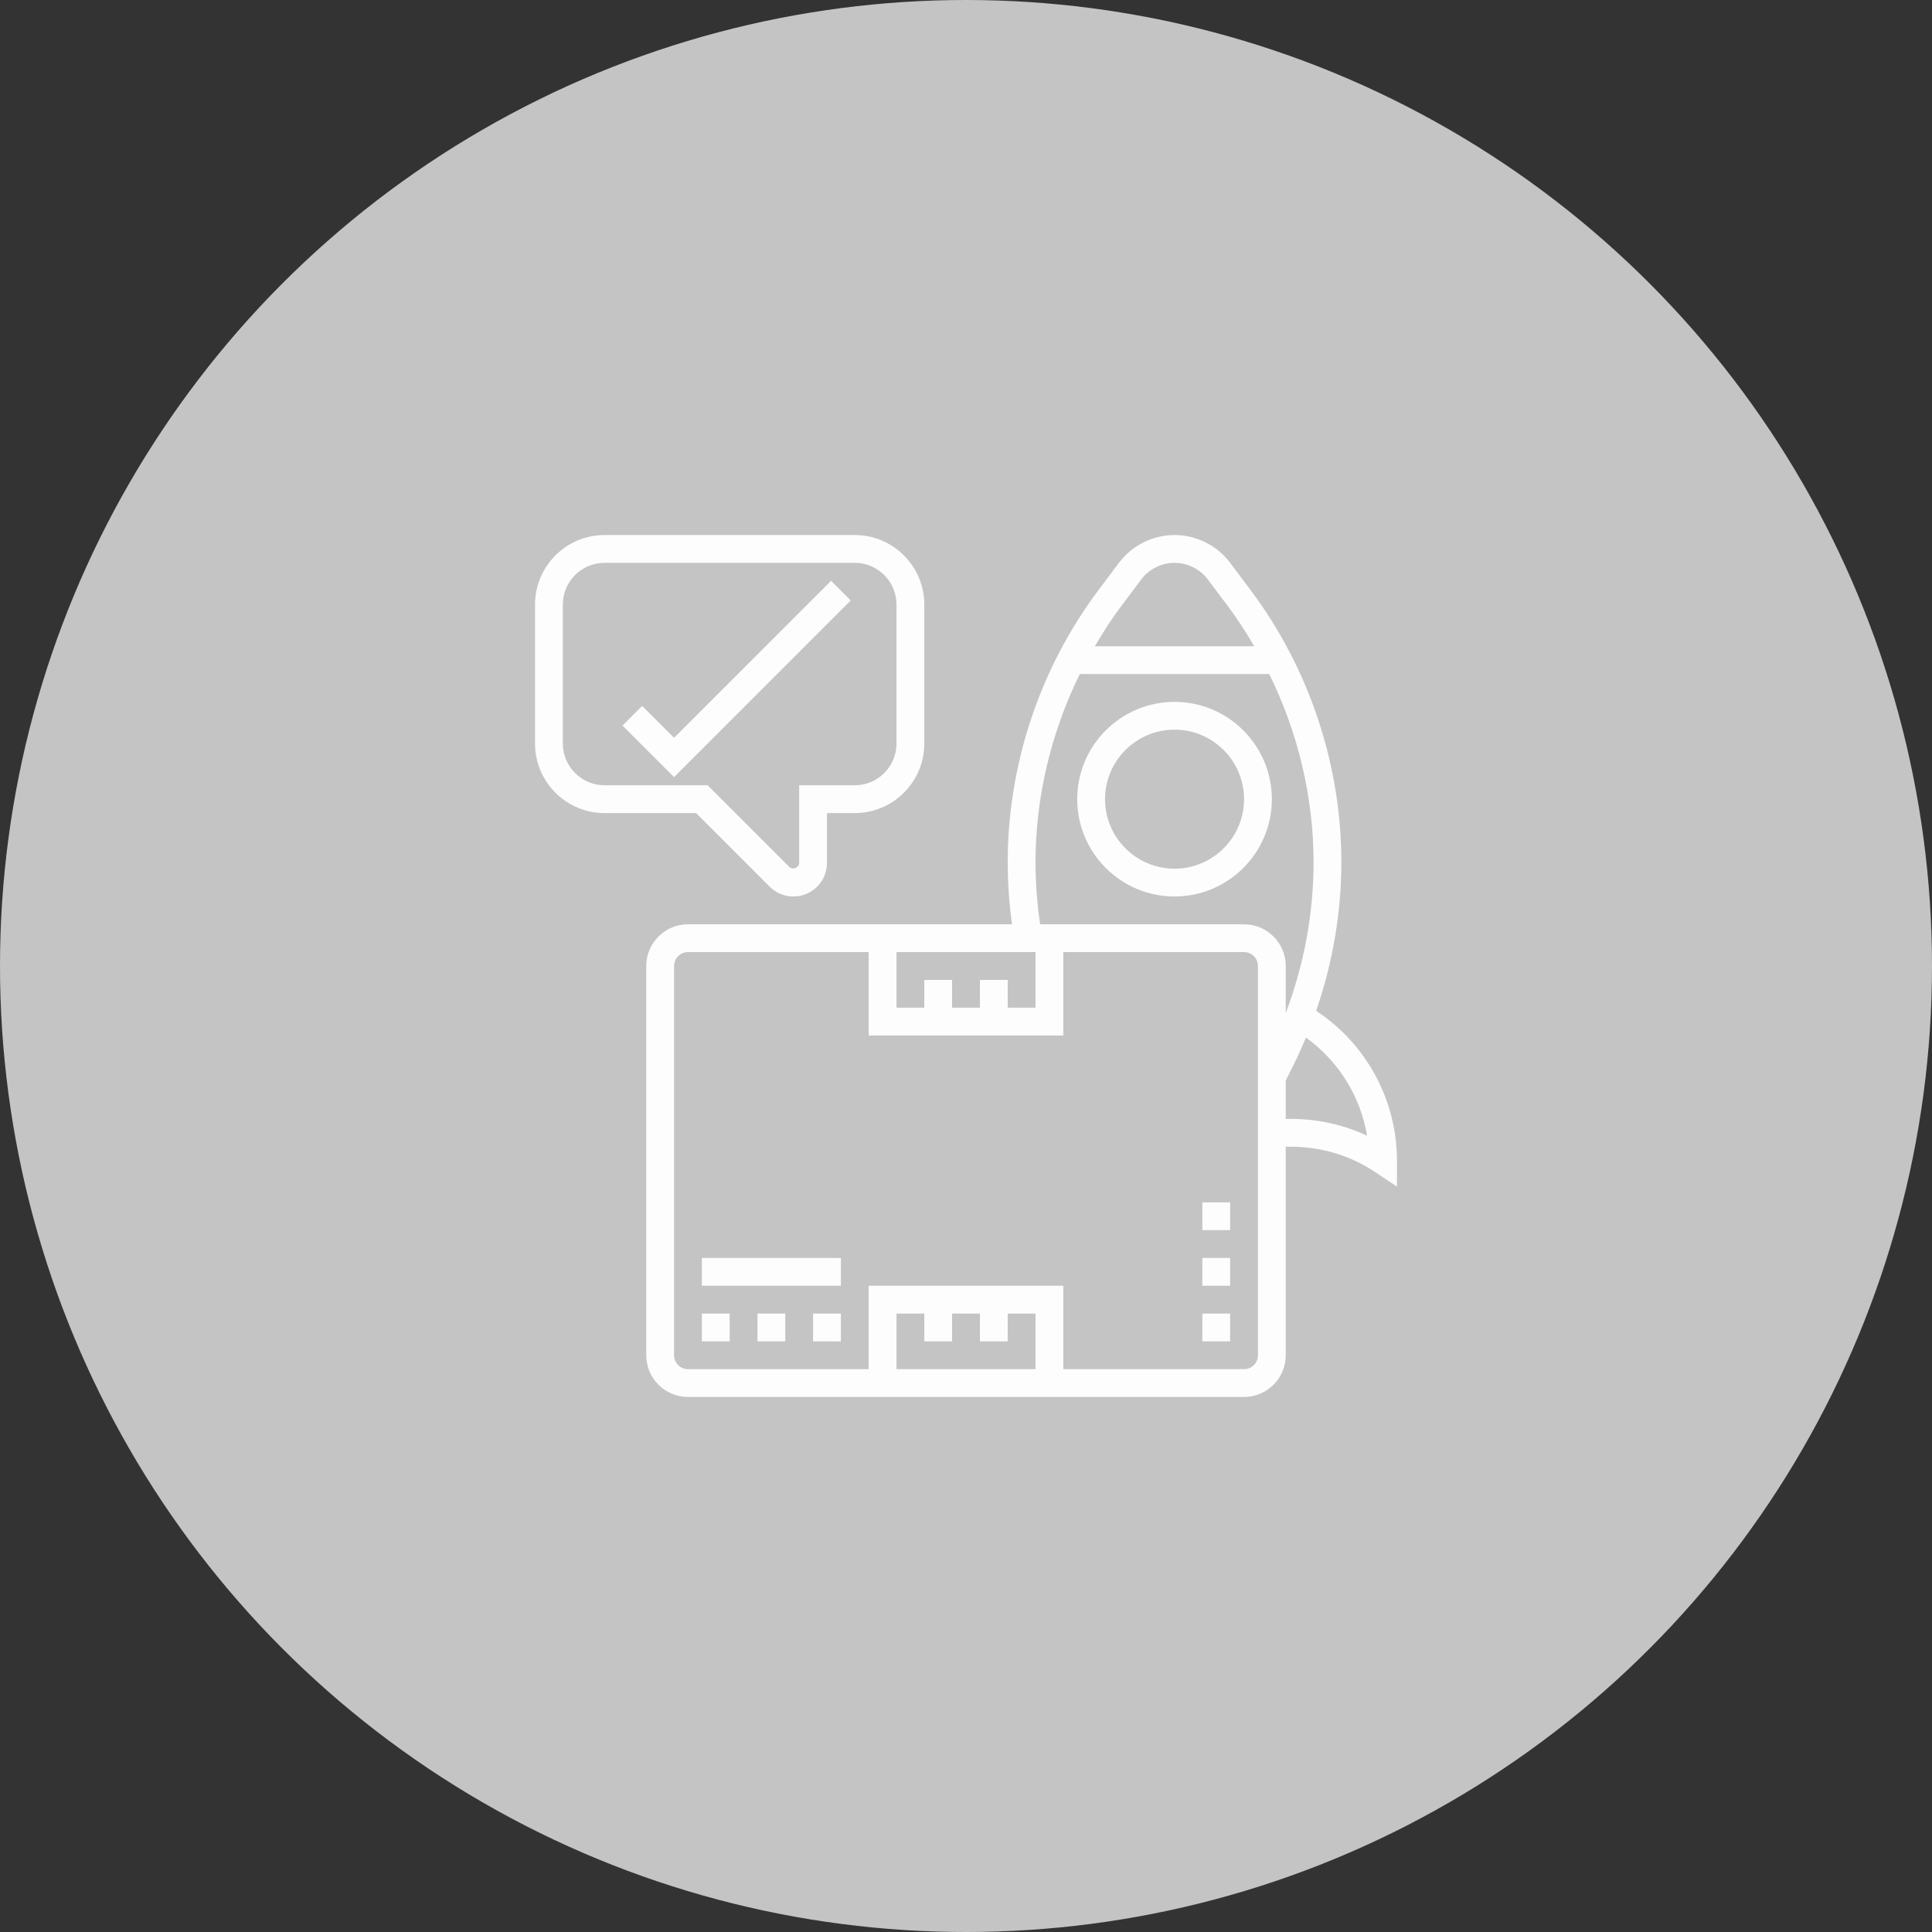 <svg width="152" height="152" viewBox="0 0 152 152" fill="none" xmlns="http://www.w3.org/2000/svg">
<rect x="0" y="0" width="152" height="152" fill="#333333" stroke="none"/>
<circle cx="76" cy="76" r="76" fill="#C4C4C4"/>
<path d="M55.219 103.344H57.406V105.531H55.219V103.344Z" fill="#FDFDFD"/>
<path d="M59.594 103.344H61.781V105.531H59.594V103.344Z" fill="#FDFDFD"/>
<path d="M63.969 103.344H66.156V105.531H63.969V103.344Z" fill="#FDFDFD"/>
<path d="M55.219 98.969H66.156V101.156H55.219V98.969Z" fill="#FDFDFD"/>
<path d="M60.555 69.758C61.054 70.257 61.717 70.531 62.422 70.531C63.878 70.531 65.062 69.347 65.062 67.891V63.969H67.25C70.266 63.969 72.719 61.516 72.719 58.5V47.562C72.719 44.547 70.266 42.094 67.25 42.094H47.562C44.547 42.094 42.094 44.547 42.094 47.562V58.5C42.094 61.516 44.547 63.969 47.562 63.969H54.766L60.555 69.758ZM44.281 58.5V47.562C44.281 45.753 45.753 44.281 47.562 44.281H67.25C69.059 44.281 70.531 45.753 70.531 47.562V58.5C70.531 60.309 69.059 61.781 67.25 61.781H62.875V67.891C62.875 68.261 62.362 68.472 62.102 68.211L55.672 61.781H47.562C45.753 61.781 44.281 60.309 44.281 58.5Z" fill="#FDFDFD"/>
<path d="M65.383 45.696L53.031 58.047L50.523 55.539L48.977 57.086L53.031 61.14L66.93 47.242L65.383 45.696Z" fill="#FDFDFD"/>
<path d="M94.594 98.969H96.781V101.156H94.594V98.969Z" fill="#FDFDFD"/>
<path d="M94.594 94.594H96.781V96.781H94.594V94.594Z" fill="#FDFDFD"/>
<path d="M94.594 103.344H96.781V105.531H94.594V103.344Z" fill="#FDFDFD"/>
<path d="M92.406 55.219C88.184 55.219 84.75 58.653 84.75 62.875C84.75 67.097 88.184 70.531 92.406 70.531C96.628 70.531 100.062 67.097 100.062 62.875C100.062 58.653 96.628 55.219 92.406 55.219ZM92.406 68.344C89.391 68.344 86.938 65.891 86.938 62.875C86.938 59.859 89.391 57.406 92.406 57.406C95.422 57.406 97.875 59.859 97.875 62.875C97.875 65.891 95.422 68.344 92.406 68.344Z" fill="#FDFDFD"/>
<path d="M103.547 79.526C104.845 75.774 105.531 71.805 105.531 67.838C105.531 60.17 102.998 52.571 98.398 46.437L96.781 44.281C95.754 42.912 94.118 42.094 92.406 42.094C90.695 42.094 89.058 42.912 88.031 44.281L86.415 46.436C81.814 52.57 79.281 60.17 79.281 67.838C79.281 69.467 79.398 71.102 79.621 72.719H54.125C52.316 72.719 50.844 74.191 50.844 76V106.625C50.844 108.434 52.316 109.906 54.125 109.906H97.875C99.684 109.906 101.156 108.434 101.156 106.625V90.219H101.592C103.952 90.219 106.239 90.911 108.205 92.222L109.906 93.356V91.312C109.906 86.555 107.491 82.118 103.547 79.526ZM88.165 47.748L89.781 45.594C90.398 44.772 91.379 44.281 92.406 44.281C93.433 44.281 94.415 44.772 95.031 45.594L96.648 47.748C97.389 48.737 98.052 49.779 98.677 50.844H86.136C86.76 49.781 87.423 48.738 88.165 47.748ZM81.469 67.838C81.469 62.709 82.697 57.622 84.953 53.031H99.858C102.115 57.621 103.344 62.709 103.344 67.838C103.344 71.88 102.587 75.922 101.156 79.706V76C101.156 74.191 99.684 72.719 97.875 72.719H81.834C81.596 71.103 81.469 69.467 81.469 67.838ZM77.094 77.094V79.281H74.906V77.094H72.719V79.281H70.531V74.906H81.469V79.281H79.281V77.094H77.094ZM74.906 105.531V103.344H77.094V105.531H79.281V103.344H81.469V107.719H70.531V103.344H72.719V105.531H74.906ZM98.969 106.625C98.969 107.229 98.478 107.719 97.875 107.719H83.656V101.156H68.344V107.719H54.125C53.522 107.719 53.031 107.229 53.031 106.625V76C53.031 75.397 53.522 74.906 54.125 74.906H68.344V81.469H83.656V74.906H97.875C98.478 74.906 98.969 75.397 98.969 76V106.625ZM101.592 88.031H101.156V85.008L101.765 83.79C102.119 83.083 102.441 82.362 102.747 81.633C105.308 83.472 107.038 86.258 107.556 89.353C105.696 88.484 103.669 88.031 101.592 88.031Z" fill="#FDFDFD"/>
</svg>
